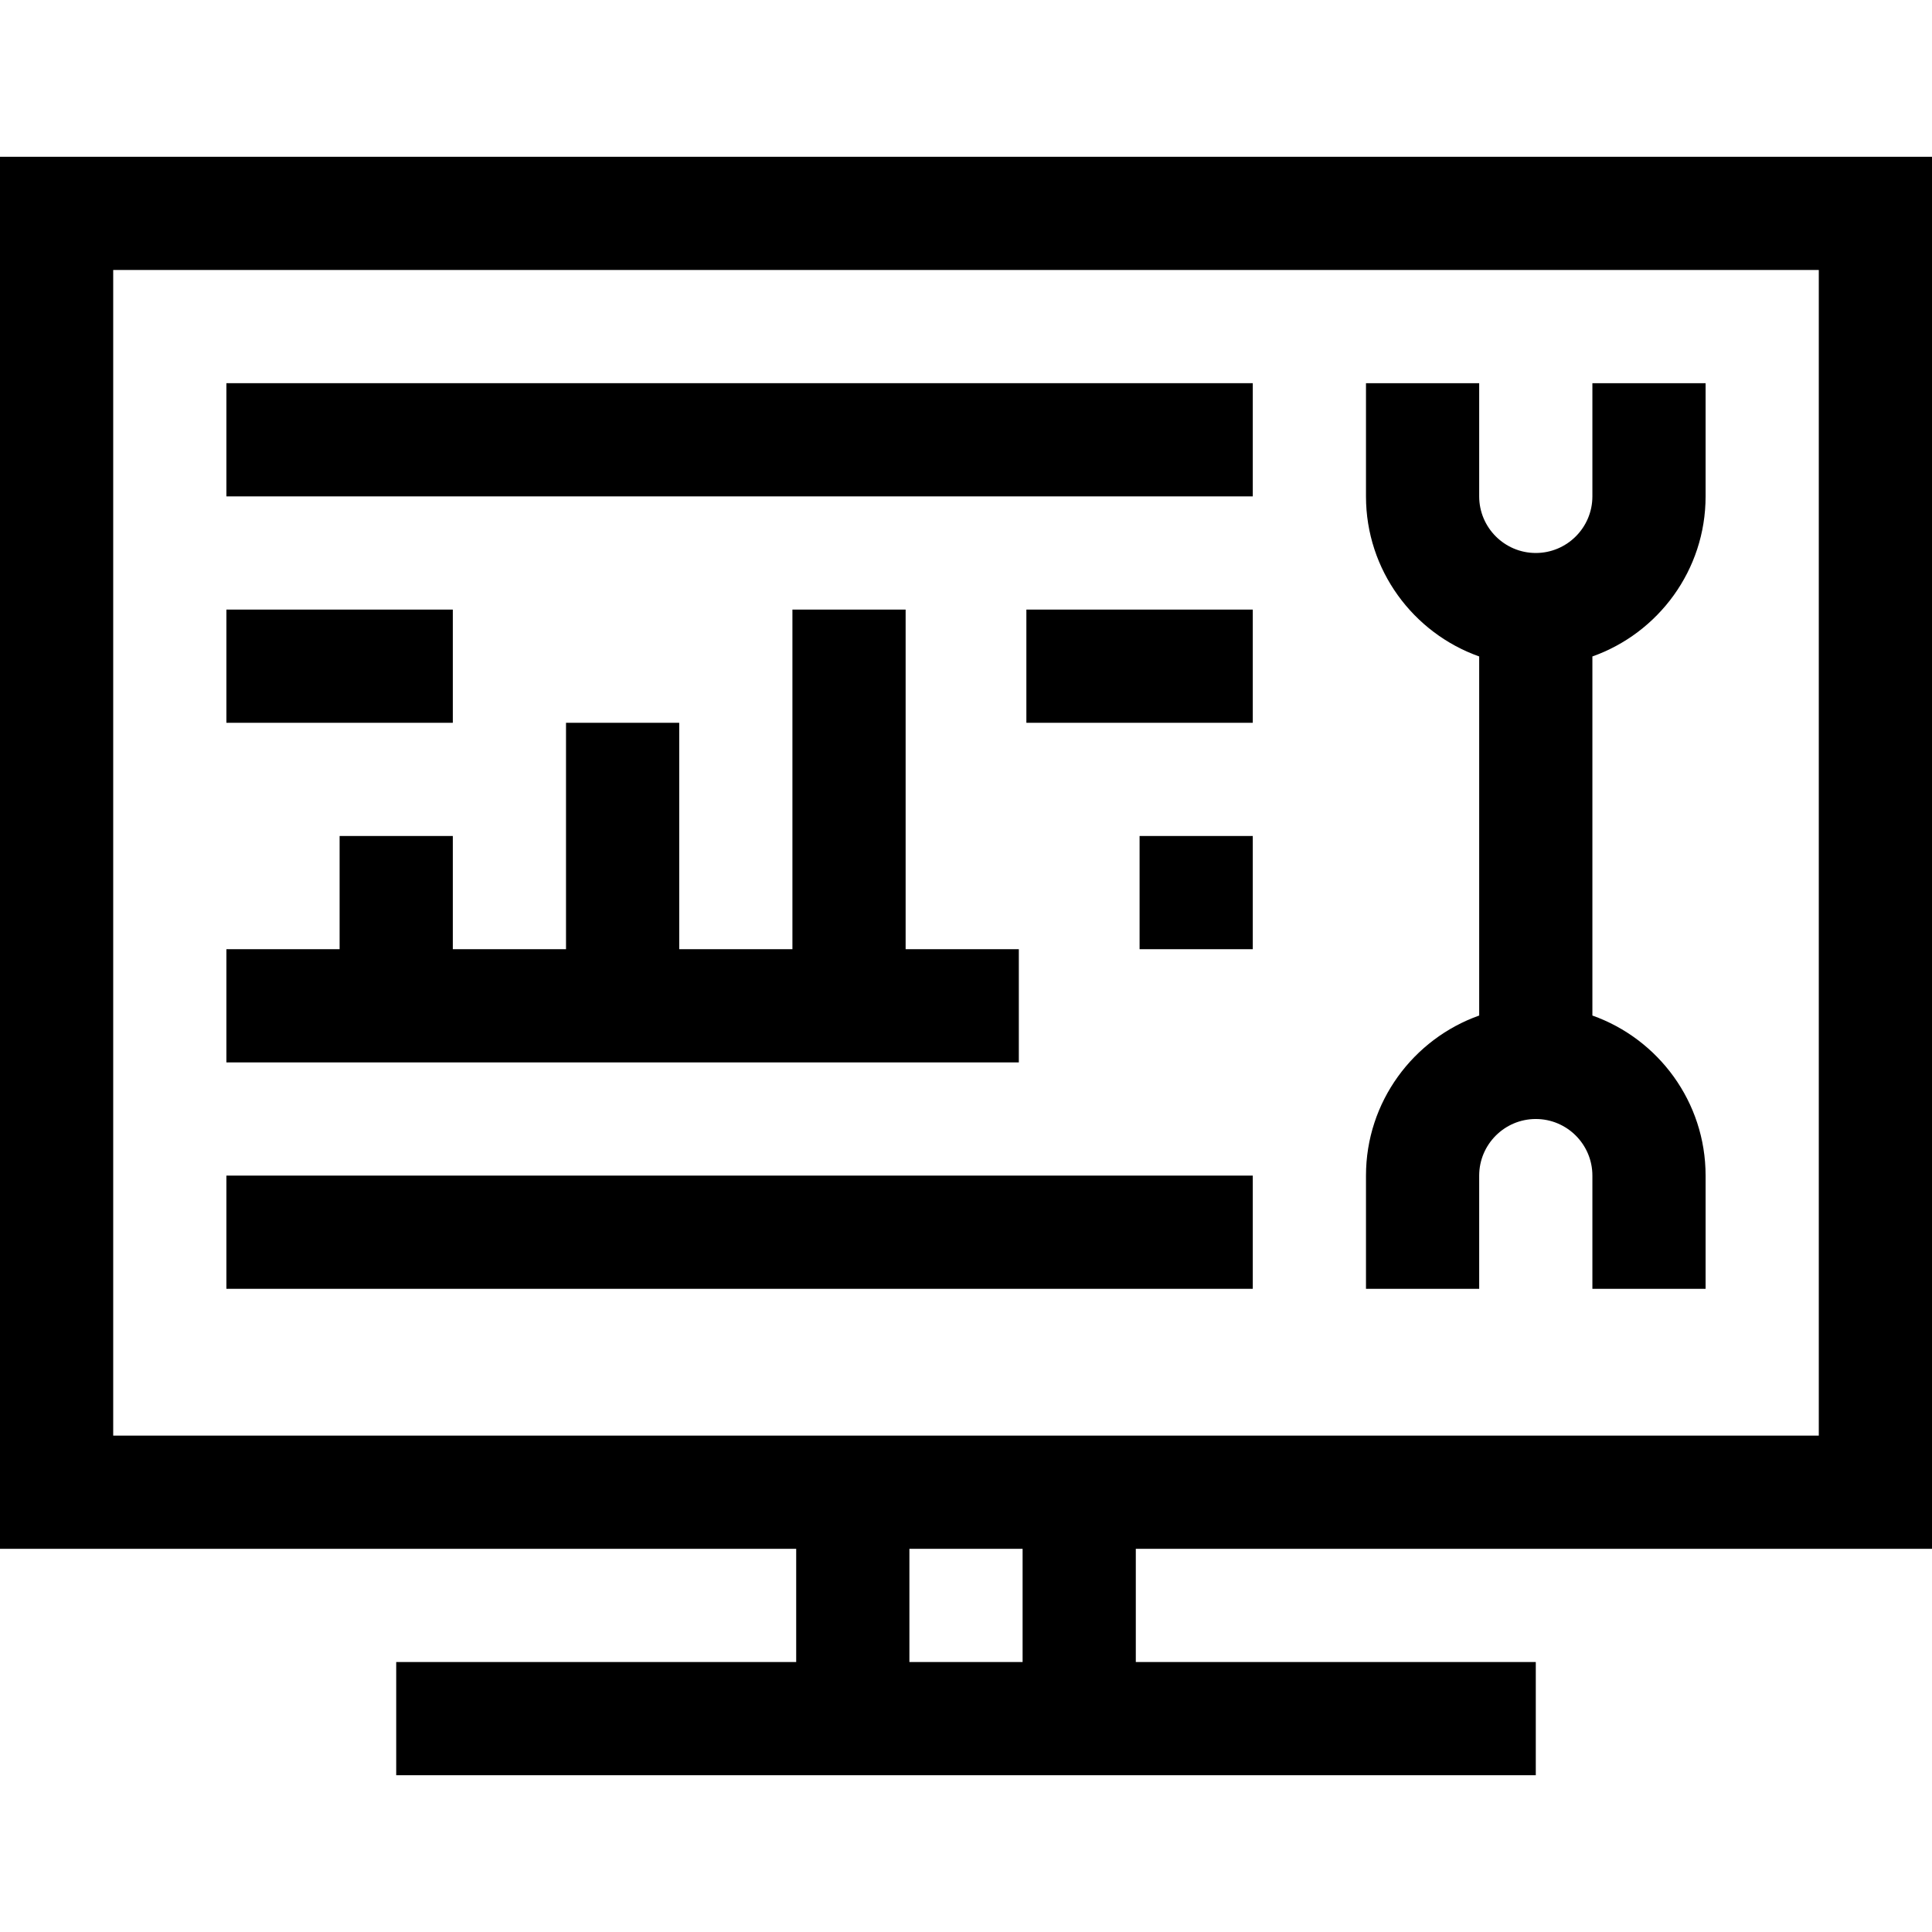 <svg id="Capa_1" enable-background="new 0 0 512 512" height="512" viewBox="0 0 512 512" width="512" xmlns="http://www.w3.org/2000/svg"><g><path d="m512 410.453v-368.906h-512v368.906h211v30h-106v30h302v-30h-106v-30zm-482-338.906h452v308.906h-452zm241 368.906h-30v-30h30z"/><path d="m422 131.547c0 8.271-6.729 15-15 15s-15-6.729-15-15v-30h-30v30c0 19.555 12.541 36.228 30 42.42v95.16c-17.459 6.192-30 22.865-30 42.42v30h30v-30c0-8.271 6.729-15 15-15s15 6.729 15 15v30h30v-30c0-19.555-12.541-36.228-30-42.42v-95.16c17.459-6.192 30-22.865 30-42.42v-30h-30z"/><path d="m60 101.547h272v30h-272z"/><path d="m60 161.547h60v30h-60z"/><path d="m272 161.547h60v30h-60z"/><path d="m302 221.547h30v30h-30z"/><path d="m60 311.547h272v30h-272z"/><path d="m270 251.547h-30v-90h-30v90h-30v-60h-30v60h-30v-30h-30v30h-30v30h210z"/></g></svg>